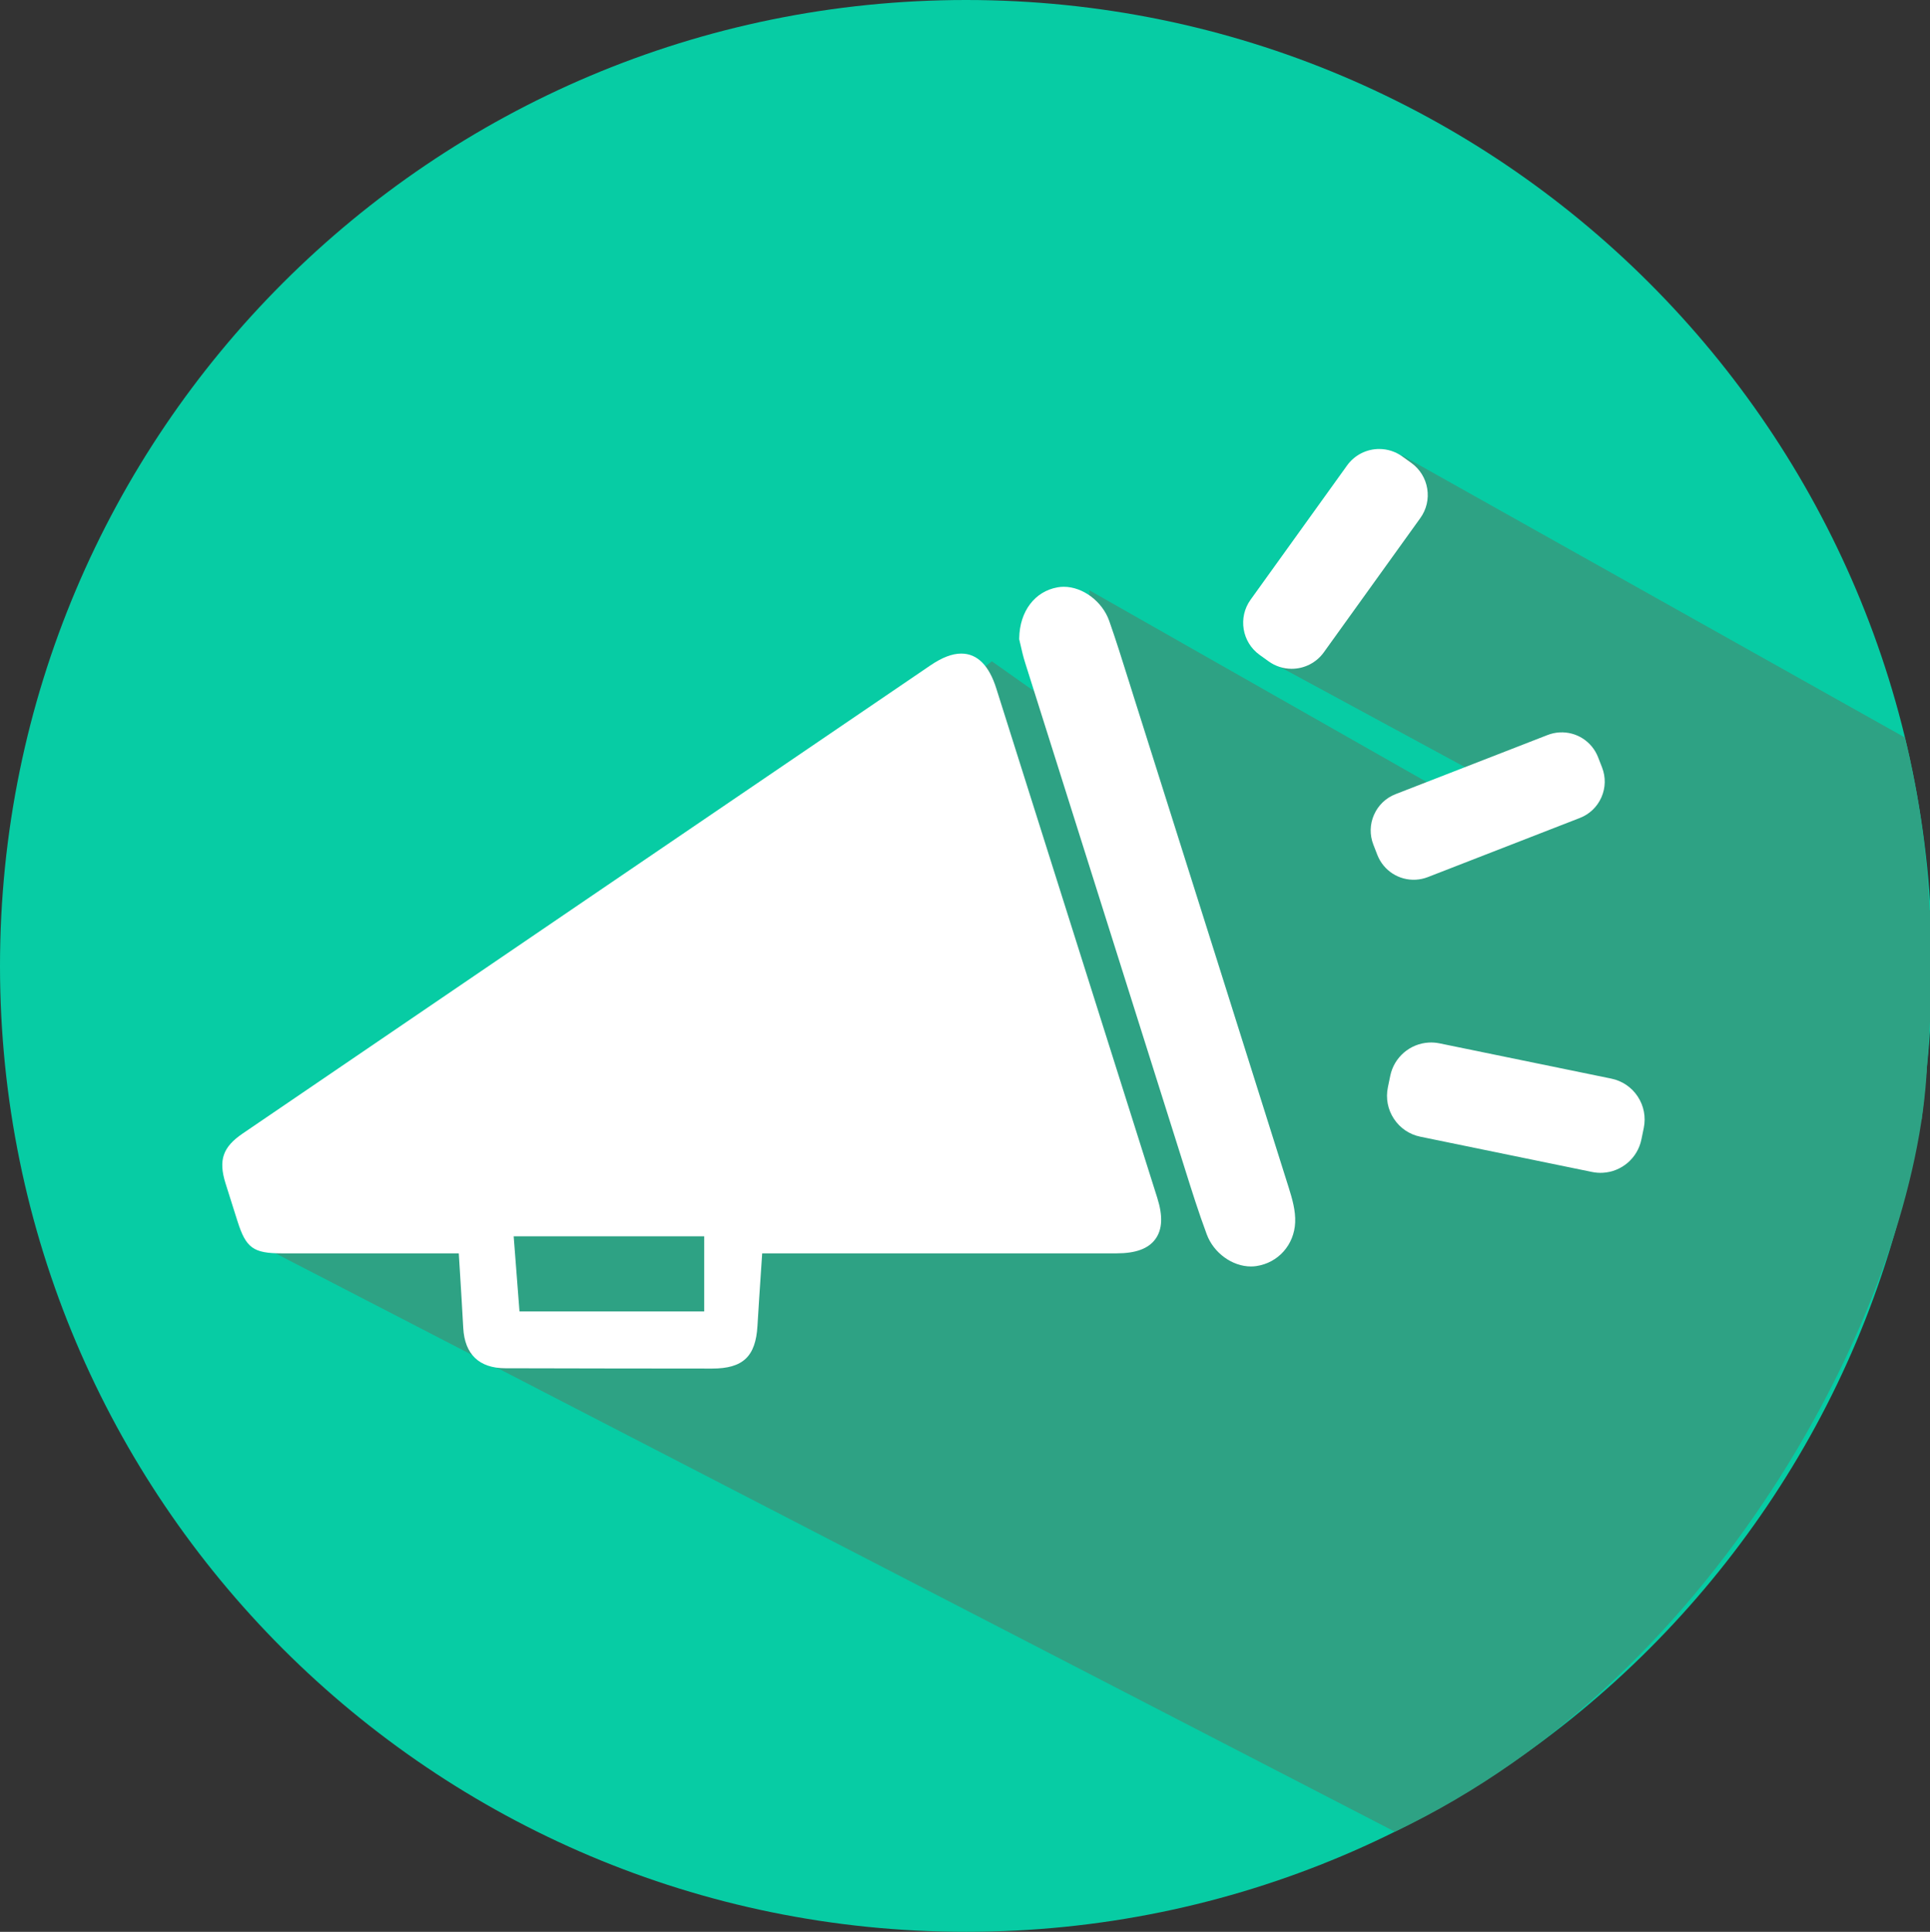 <?xml version="1.0" encoding="utf-8"?>
<!-- Generator: Adobe Illustrator 16.0.4, SVG Export Plug-In . SVG Version: 6.00 Build 0)  -->
<!DOCTYPE svg PUBLIC "-//W3C//DTD SVG 1.1//EN" "http://www.w3.org/Graphics/SVG/1.1/DTD/svg11.dtd">
<svg version="1.1" id="Layer_1" xmlns="http://www.w3.org/2000/svg" xmlns:xlink="http://www.w3.org/1999/xlink" x="0px" y="0px"
	 width="349.612px" height="350px" viewBox="-17 -17 349.612 350" enable-background="new -17 -17 349.612 350"
	 xml:space="preserve">
<rect x="-17" y="-17" width="349.612" height="350" fill="#333333" stroke="none"/>
<path fill="#07CCA4" d="M158-17c96.657,0,175,78.343,175,175s-78.343,175-175,175S-17,254.657-17,158S61.343-17,158-17z"/>
<path fill="#2EA284" d="M30.436,208.801L235.67,314.859c59.83-28.359,94.497-97.359,96.396-138.668L180.317,89.936l2.449,27.071
	l-20.1-14.195L30.436,208.801z"/>
<path fill="#2EA284" d="M235.67,141.592l95.435,44.221c1.896-16.354,2.227-32.175,1.613-37.83l-63.442-31.36L235.67,141.592z"/>
<path fill="#2EA284" d="M237.012,65.529l-23.496,37.572l119.097,64.522c0.012-0.775,0.456-4.614,0.374-7.436
	c-0.426-14.686-0.736-26.156-4.911-43.565L237.012,65.529z"/>
<g>
	<path fill="#FFFFFF" d="M239.465,142.38c0.746-0.041,1.48-0.2,2.186-0.473l27.535-10.713c1.758-0.684,3.144-2.011,3.906-3.742
		c0.758-1.73,0.801-3.649,0.117-5.406l-0.721-1.854c-1.111-2.854-3.908-4.661-6.965-4.497c-0.748,0.04-1.482,0.199-2.185,0.472
		l-27.537,10.713c-1.76,0.684-3.146,2.013-3.905,3.741c-0.763,1.728-0.804,3.648-0.117,5.407l0.719,1.854
		C233.611,140.737,236.41,142.544,239.465,142.38z"/>
	<path fill="#FFFFFF" d="M241.537,71.529c-0.309-1.888-1.334-3.542-2.887-4.658l-1.64-1.177c-1.215-0.872-2.645-1.338-4.135-1.346
		c-2.315-0.013-4.508,1.103-5.856,2.981l-17.482,24.326c-2.303,3.207-1.57,7.688,1.635,9.992l1.639,1.178
		c1.215,0.872,2.646,1.337,4.136,1.346c2.317,0.013,4.508-1.103,5.856-2.981l17.482-24.326
		C241.4,75.31,241.846,73.416,241.537,71.529z"/>
	<path fill="#FFFFFF" d="M190.357,115.51l-1.998-6.321c-0.281-0.885-0.558-1.772-0.834-2.658l-0.142-0.446
		c-1.09-3.478-2.215-7.075-3.448-10.582c-1.238-3.53-4.777-6.192-8.23-6.192c-0.379,0-0.758,0.033-1.121,0.097
		c-4.139,0.731-6.867,4.341-6.955,9.202l-0.002,0.21l0.049,0.21c0.059,0.234,0.121,0.506,0.189,0.805l0.021,0.087
		c0.201,0.885,0.449,1.987,0.798,3.091c9.727,30.862,19.198,60.87,28.151,89.188l0.75,2.383c1.244,3.965,2.531,8.066,4.019,12.062
		c1.252,3.364,4.619,5.807,8.008,5.807c0.328,0,0.658-0.025,0.979-0.072c3.963-0.598,6.852-3.85,7.025-7.91
		c0.088-2.113-0.506-4.203-1.178-6.336C207.773,170.588,198.92,142.587,190.357,115.51z"/>
	<path fill="#FFFFFF" d="M279.67,181.664c-1.115-1.686-2.816-2.84-4.797-3.246l-31.105-6.387c-0.637-0.131-1.285-0.18-1.932-0.146
		c-3.426,0.186-6.307,2.664-6.998,6.033l-0.432,2.096c-0.406,1.98-0.018,3.998,1.096,5.687c1.113,1.687,2.814,2.84,4.795,3.245
		l31.104,6.388c0.638,0.129,1.289,0.181,1.933,0.144c3.431-0.185,6.31-2.662,7-6.031l0.431-2.094
		C281.168,185.369,280.779,183.35,279.67,181.664z"/>
	<path fill="#FFFFFF" d="M192.635,200.025c-9.729-30.767-19.449-61.536-29.162-92.307c-1.32-4.184-3.455-6.305-6.343-6.305
		c-1.646,0-3.48,0.705-5.611,2.155c-10.235,6.969-20.474,13.935-30.71,20.901l-3.435,2.336
		c-8.334,5.671-16.669,11.343-25.003,17.016c-21.806,14.844-43.61,29.692-65.411,44.546c-3.594,2.45-4.411,4.799-3.121,8.978
		c0.543,1.758,1.102,3.51,1.66,5.262l0.544,1.711c1.521,4.785,2.861,5.754,7.966,5.758c4.251,0.002,8.503,0.004,12.755,0.004
		l19.344-0.002c0.066,1.072,0.132,2.135,0.198,3.199c0.22,3.559,0.429,6.922,0.613,10.336c0.256,4.752,2.887,7.27,7.606,7.281
		c12.739,0.032,25.34,0.053,37.457,0.057h0.008c5.588,0,7.894-2.168,8.222-7.73c0.198-3.354,0.417-6.619,0.649-10.076l0.206-3.065
		l36.706,0.002c9.176,0,18.352-0.002,27.525-0.006c3.437-0.002,5.722-0.845,6.99-2.578
		C193.564,205.76,193.674,203.314,192.635,200.025z M110.564,220.592h-33.46l-1.054-13.609h34.515L110.564,220.592L110.564,220.592z
		"/>
</g>
</svg>
